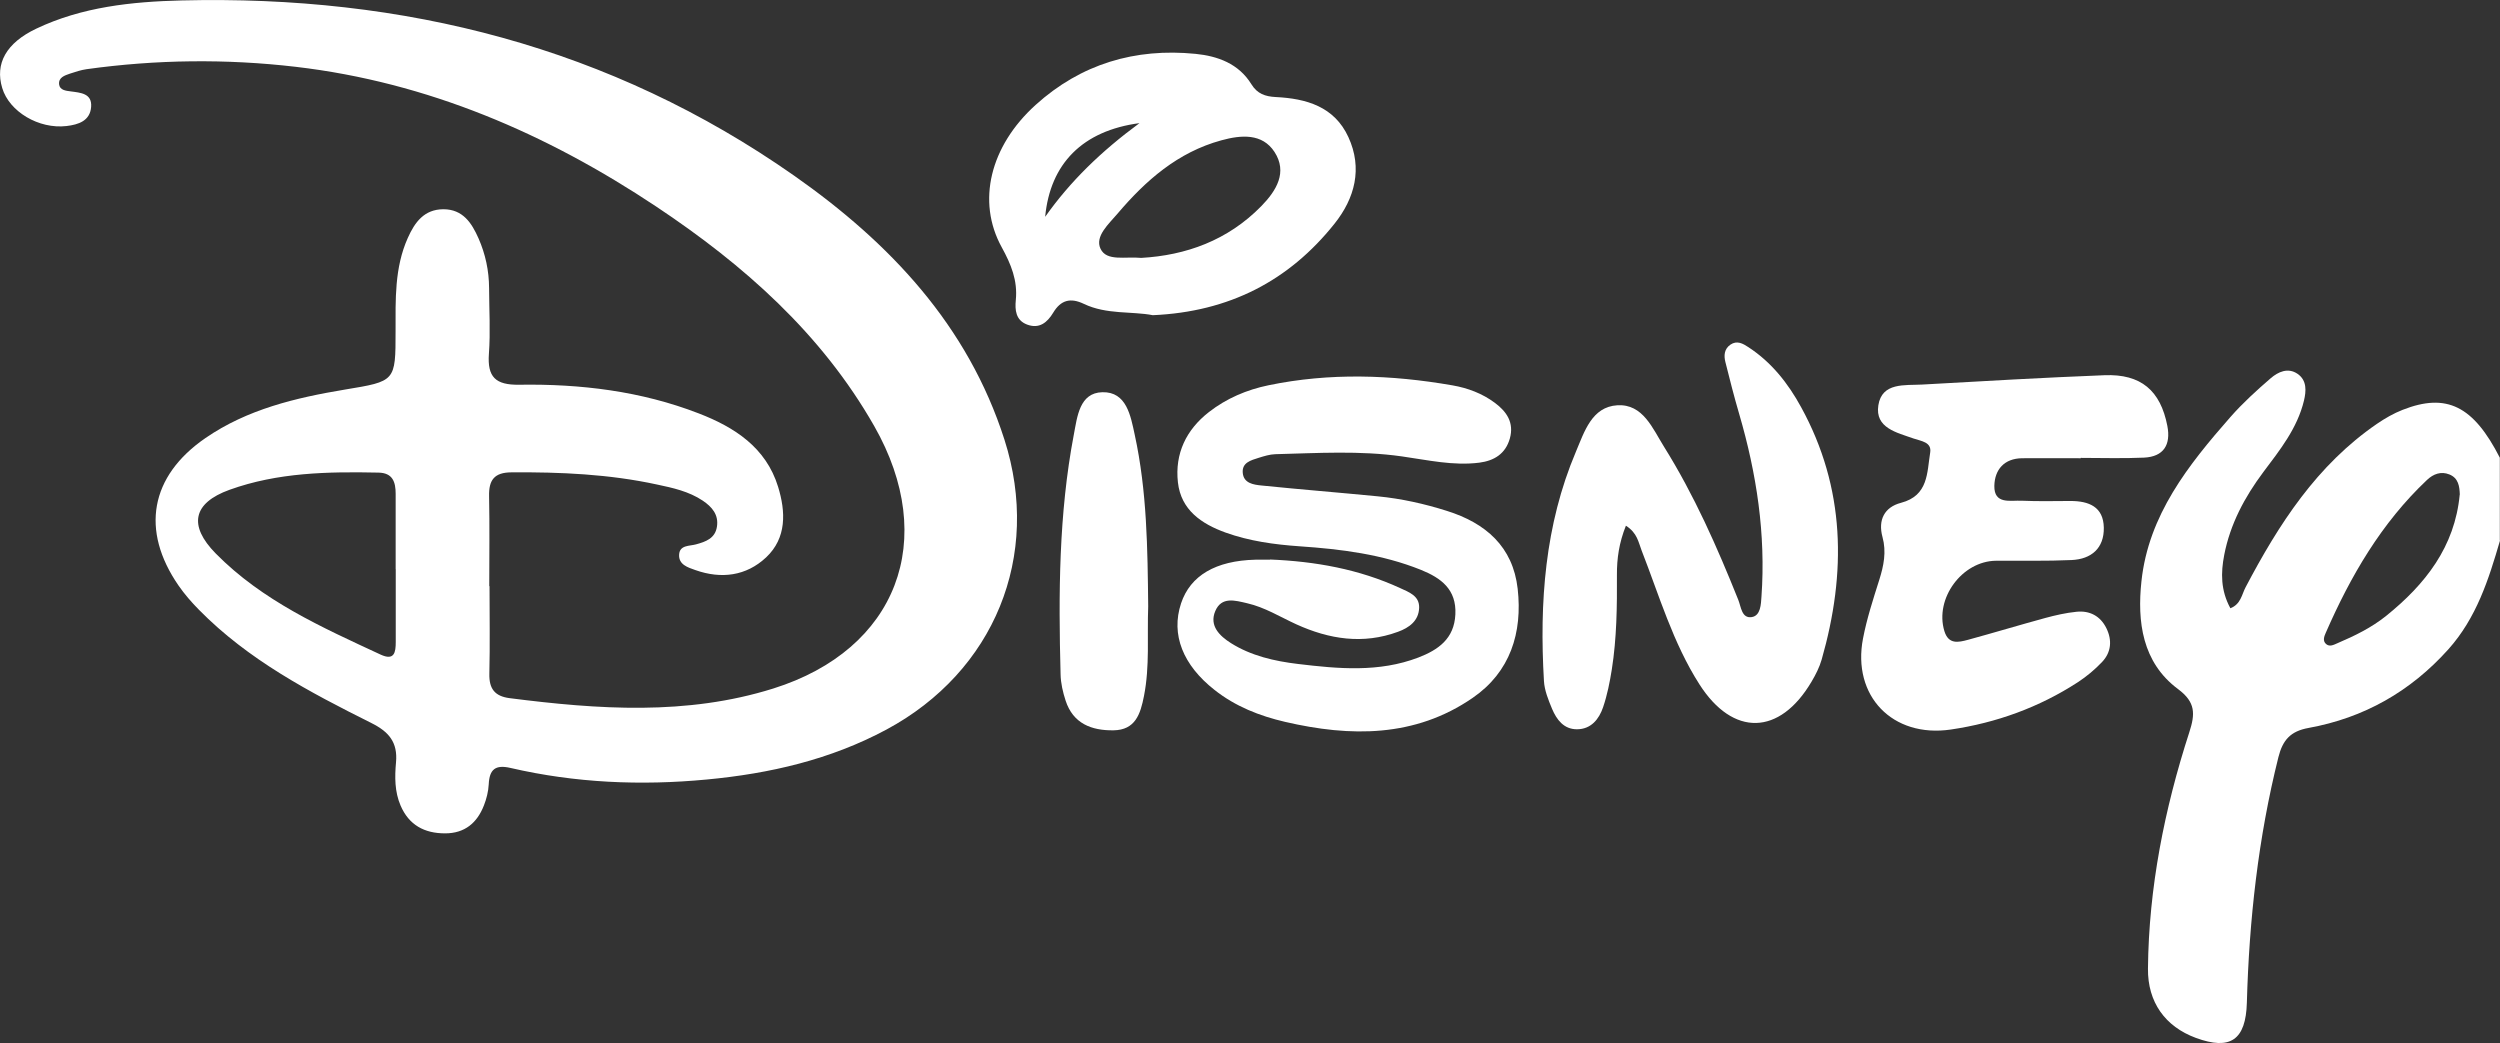 <?xml version="1.0" encoding="UTF-8"?>
<svg id="Capa_2" data-name="Capa 2" xmlns="http://www.w3.org/2000/svg" viewBox="0 0 283.64 118.34">
  <rect x="0" y="0" width="283.64" height="118.34" fill="#333333" stroke="none"/>
  <defs>
    <style>
      .cls-1 {
        fill: #fff;
      }
    </style>
  </defs>
  <path class="cls-1" d="M283.64,61.33c-1.29,4.43-2.67,8.78-5.87,12.35-4.29,4.78-9.57,7.77-15.85,8.91-2.05,.37-2.93,1.37-3.42,3.31-2.29,9.16-3.32,18.46-3.58,27.87-.12,4.21-1.86,5.44-5.8,3.98-3.46-1.28-5.46-4.04-5.42-7.85,.09-9.19,1.87-18.11,4.69-26.82,.67-2.07,.74-3.4-1.28-4.9-4.07-3.03-4.64-7.66-4.15-12.23,.8-7.51,5.32-13.2,10.1-18.64,1.39-1.58,2.97-3.02,4.57-4.4,.83-.71,1.95-1.25,3.05-.49,1.08,.75,.97,1.97,.72,3.03-.75,3.13-2.73,5.61-4.61,8.11-2.13,2.85-3.76,5.9-4.44,9.41-.39,2.02-.41,4,.7,6.04,1.19-.46,1.29-1.56,1.73-2.39,3.76-7.15,8.08-13.86,14.91-18.54,.91-.62,1.88-1.18,2.9-1.58,4.99-1.96,8.03-.45,11.03,5.43v9.4Zm-4.56-5.21c-.03-.95-.16-1.88-1.18-2.29-.96-.39-1.83-.05-2.54,.62-5.18,4.89-8.67,10.9-11.49,17.35-.18,.4-.38,.92,.05,1.28,.41,.34,.87,.07,1.29-.11,1.95-.83,3.87-1.77,5.52-3.1,4.43-3.57,7.78-7.82,8.34-13.75Z"/>
  <path class="cls-1" d="M55.54,66.49c0,3.32,.06,6.63-.02,9.95-.04,1.7,.61,2.55,2.3,2.77,10.03,1.28,20.07,1.99,29.9-1.09,14.09-4.42,18.81-16.9,11.46-29.79-6-10.52-14.81-18.29-24.72-24.89-12.44-8.28-25.94-14.11-40.91-15.86-7.88-.92-15.83-.83-23.73,.27-.63,.09-1.26,.3-1.87,.5-.61,.21-1.35,.44-1.24,1.25,.09,.63,.77,.7,1.32,.77,1.11,.15,2.43,.22,2.31,1.76-.12,1.58-1.43,2.01-2.79,2.17-3.14,.37-6.5-1.63-7.3-4.32-.83-2.76,.44-5.1,3.87-6.73C9.31,.78,14.97,.19,20.57,.05c25.23-.63,48.69,5.27,69.53,19.88,10.85,7.61,19.71,16.98,23.86,29.95,4.23,13.21-1.15,26.31-13.38,32.89-6.37,3.42-13.26,5-20.39,5.67-7.48,.71-14.92,.39-22.26-1.31-1.72-.4-2.4,.15-2.48,1.85-.04,.81-.25,1.65-.55,2.41-.77,1.97-2.17,3.16-4.4,3.16-2.35,0-4.1-.94-5.05-3.15-.68-1.58-.67-3.26-.52-4.9,.21-2.28-.81-3.48-2.8-4.47-7.02-3.51-13.97-7.16-19.56-12.85-.84-.85-1.63-1.76-2.31-2.74-4.33-6.27-3.23-12.42,3.05-16.74,4.75-3.27,10.24-4.57,15.82-5.5,5.74-.95,5.75-.91,5.75-6.62,0-3.59-.13-7.2,1.39-10.59,.79-1.77,1.85-3.24,4.03-3.25,2.22,0,3.22,1.56,3.99,3.3,.79,1.79,1.19,3.68,1.2,5.64,.01,2.49,.16,4.98-.02,7.46-.19,2.63,.74,3.55,3.43,3.51,6.96-.11,13.83,.72,20.37,3.25,4.07,1.57,7.64,3.87,9.01,8.33,.87,2.83,.99,5.8-1.36,8.01-2.25,2.11-5.08,2.48-8.02,1.44-.86-.3-1.91-.62-1.85-1.75,.06-1.11,1.17-.96,1.92-1.17,1.1-.3,2.16-.67,2.37-1.99,.22-1.38-.57-2.27-1.61-2.97-1.57-1.05-3.39-1.45-5.19-1.83-5.44-1.18-10.96-1.42-16.51-1.38-1.96,.01-2.58,.88-2.54,2.7,.07,3.41,.02,6.82,.02,10.22Zm-10.65-1.92c0-2.85,0-5.7,0-8.54,0-1.34-.33-2.38-1.95-2.41-5.72-.12-11.43-.02-16.9,1.95-4.15,1.5-4.7,4.04-1.56,7.23,5.28,5.36,12.03,8.37,18.71,11.47,1.56,.72,1.71-.27,1.71-1.43,0-2.76,0-5.51,0-8.27Z"/>
  <path class="cls-1" d="M144.1,63.48c5.11,.21,10.08,1.09,14.75,3.24,.99,.46,2.2,.87,2.16,2.23-.04,1.48-1.13,2.27-2.4,2.73-3.97,1.46-7.8,.85-11.54-.85-1.84-.84-3.57-1.93-5.58-2.39-1.38-.32-2.9-.78-3.61,.89-.71,1.68,.51,2.83,1.77,3.63,2.3,1.45,4.95,2.05,7.61,2.37,4.58,.55,9.19,.98,13.66-.73,2.26-.87,4.07-2.13,4.2-4.89,.14-2.84-1.62-4.13-3.89-5.05-4.42-1.78-9.09-2.36-13.79-2.68-2.87-.2-5.7-.59-8.4-1.56-2.71-.98-5.05-2.55-5.4-5.7-.36-3.26,.94-5.96,3.52-7.97,1.99-1.55,4.29-2.53,6.76-3.04,6.95-1.44,13.92-1.2,20.87,.01,1.73,.3,3.39,.92,4.82,1.99,1.34,1,2.19,2.25,1.69,4.04-.49,1.74-1.78,2.52-3.45,2.74-2.97,.38-5.88-.3-8.8-.71-4.78-.68-9.57-.37-14.36-.25-.63,.02-1.27,.22-1.88,.41-.88,.28-1.93,.54-1.81,1.73,.11,1.16,1.22,1.32,2.1,1.41,4.4,.45,8.81,.8,13.21,1.23,2.67,.26,5.28,.84,7.84,1.65,4.41,1.38,7.5,4.06,8.04,8.84,.56,4.99-.84,9.45-5.11,12.38-6.55,4.51-13.87,4.44-21.28,2.72-2.88-.67-5.62-1.74-8-3.62-3.58-2.81-4.98-6.28-3.8-9.83,1.05-3.15,3.93-4.84,8.44-4.95,.55-.01,1.11,0,1.66,0Z"/>
  <path class="cls-1" d="M184.47,59.64c-.78,1.95-1.03,3.74-1.02,5.57,.02,3.59-.02,7.19-.58,10.74-.23,1.45-.52,2.91-.99,4.29-.46,1.35-1.36,2.5-2.97,2.5-1.49,0-2.3-1.09-2.82-2.32-.42-1.01-.86-2.09-.92-3.16-.52-8.91,.1-17.69,3.63-26.02,.95-2.24,1.8-5.09,4.7-5.26,2.91-.17,4,2.64,5.29,4.7,3.43,5.49,6.03,11.39,8.43,17.38,.32,.79,.38,2.14,1.54,1.95,1-.17,1.03-1.45,1.09-2.33,.5-7.07-.55-13.95-2.53-20.72-.57-1.94-1.07-3.91-1.56-5.87-.19-.74-.15-1.49,.57-1.99,.75-.51,1.42-.12,2.04,.29,2.62,1.71,4.5,4.1,5.97,6.79,5.05,9.19,5.15,18.82,2.34,28.65-.25,.87-.68,1.72-1.15,2.51-3.62,6.13-8.91,6.26-12.72,.3-3.01-4.71-4.55-10.05-6.56-15.19-.36-.92-.48-1.98-1.77-2.8Z"/>
  <path class="cls-1" d="M236.07,51.99c-2.21,0-4.43-.02-6.64,0-2.04,.02-3.12,1.29-3.16,3.13-.04,2.14,1.82,1.63,3.1,1.69,1.84,.08,3.69,.04,5.53,.03,2.09,0,3.75,.65,3.79,3.03,.04,2.33-1.42,3.57-3.65,3.67-2.85,.13-5.71,.06-8.57,.08-3.87,.03-6.99,4.29-5.87,7.98,.47,1.55,1.6,1.28,2.68,.99,2.93-.8,5.85-1.68,8.78-2.48,1.15-.31,2.33-.58,3.52-.7,1.51-.16,2.72,.48,3.4,1.86,.67,1.36,.56,2.74-.5,3.85-.82,.86-1.75,1.64-2.75,2.29-4.39,2.85-9.24,4.6-14.4,5.36-6.61,.97-11.22-3.81-9.96-10.33,.43-2.25,1.15-4.45,1.84-6.64,.51-1.61,.83-3.19,.37-4.87-.53-1.94,.22-3.39,2.09-3.88,3.14-.82,2.95-3.44,3.32-5.7,.2-1.2-1.03-1.3-1.89-1.6-1.9-.68-4.39-1.19-3.99-3.77,.41-2.62,3.01-2.24,4.97-2.35,6.9-.39,13.79-.79,20.69-1.06,4.13-.16,6.35,1.73,7.13,5.76,.41,2.13-.42,3.48-2.64,3.59-2.39,.11-4.79,.03-7.19,.03v.06Z"/>
  <path class="cls-1" d="M130.79,35.76c-2.37-.46-5.24-.05-7.81-1.28-1.55-.74-2.63-.43-3.49,1-.67,1.11-1.58,1.87-2.97,1.34-1.29-.49-1.38-1.67-1.27-2.78,.22-2.22-.54-4.06-1.6-5.99-2.86-5.19-1.32-11.47,3.84-16.14,5.15-4.66,11.3-6.48,18.15-5.8,2.52,.25,4.9,1.11,6.34,3.45,.66,1.08,1.57,1.39,2.76,1.45,3.47,.17,6.65,1.08,8.24,4.54,1.64,3.56,.73,6.95-1.58,9.84-5.16,6.47-11.94,9.99-20.61,10.37Zm-1.31-6.5c5.06-.29,9.8-1.97,13.62-5.87,1.73-1.77,2.99-3.85,1.5-6.15-1.39-2.13-3.77-1.94-6.03-1.32-4.94,1.35-8.58,4.55-11.78,8.32-.98,1.16-2.6,2.57-1.93,3.98,.69,1.47,2.81,.86,4.63,1.04Zm-10.9-4.66c2.85-4.03,6.33-7.41,10.7-10.63-6.45,.86-10.13,4.59-10.7,10.63Z"/>
  <path class="cls-1" d="M130.27,68.79c-.13,3.4,.19,6.8-.48,10.18-.4,2.04-.97,3.86-3.47,3.89-2.48,.03-4.57-.76-5.42-3.37-.31-.95-.55-1.98-.57-2.97-.24-9.11-.21-18.21,1.5-27.2,.39-2.02,.63-4.76,3.24-4.82,2.75-.07,3.21,2.69,3.67,4.82,1.4,6.41,1.46,12.95,1.53,19.48Z"/>
</svg>